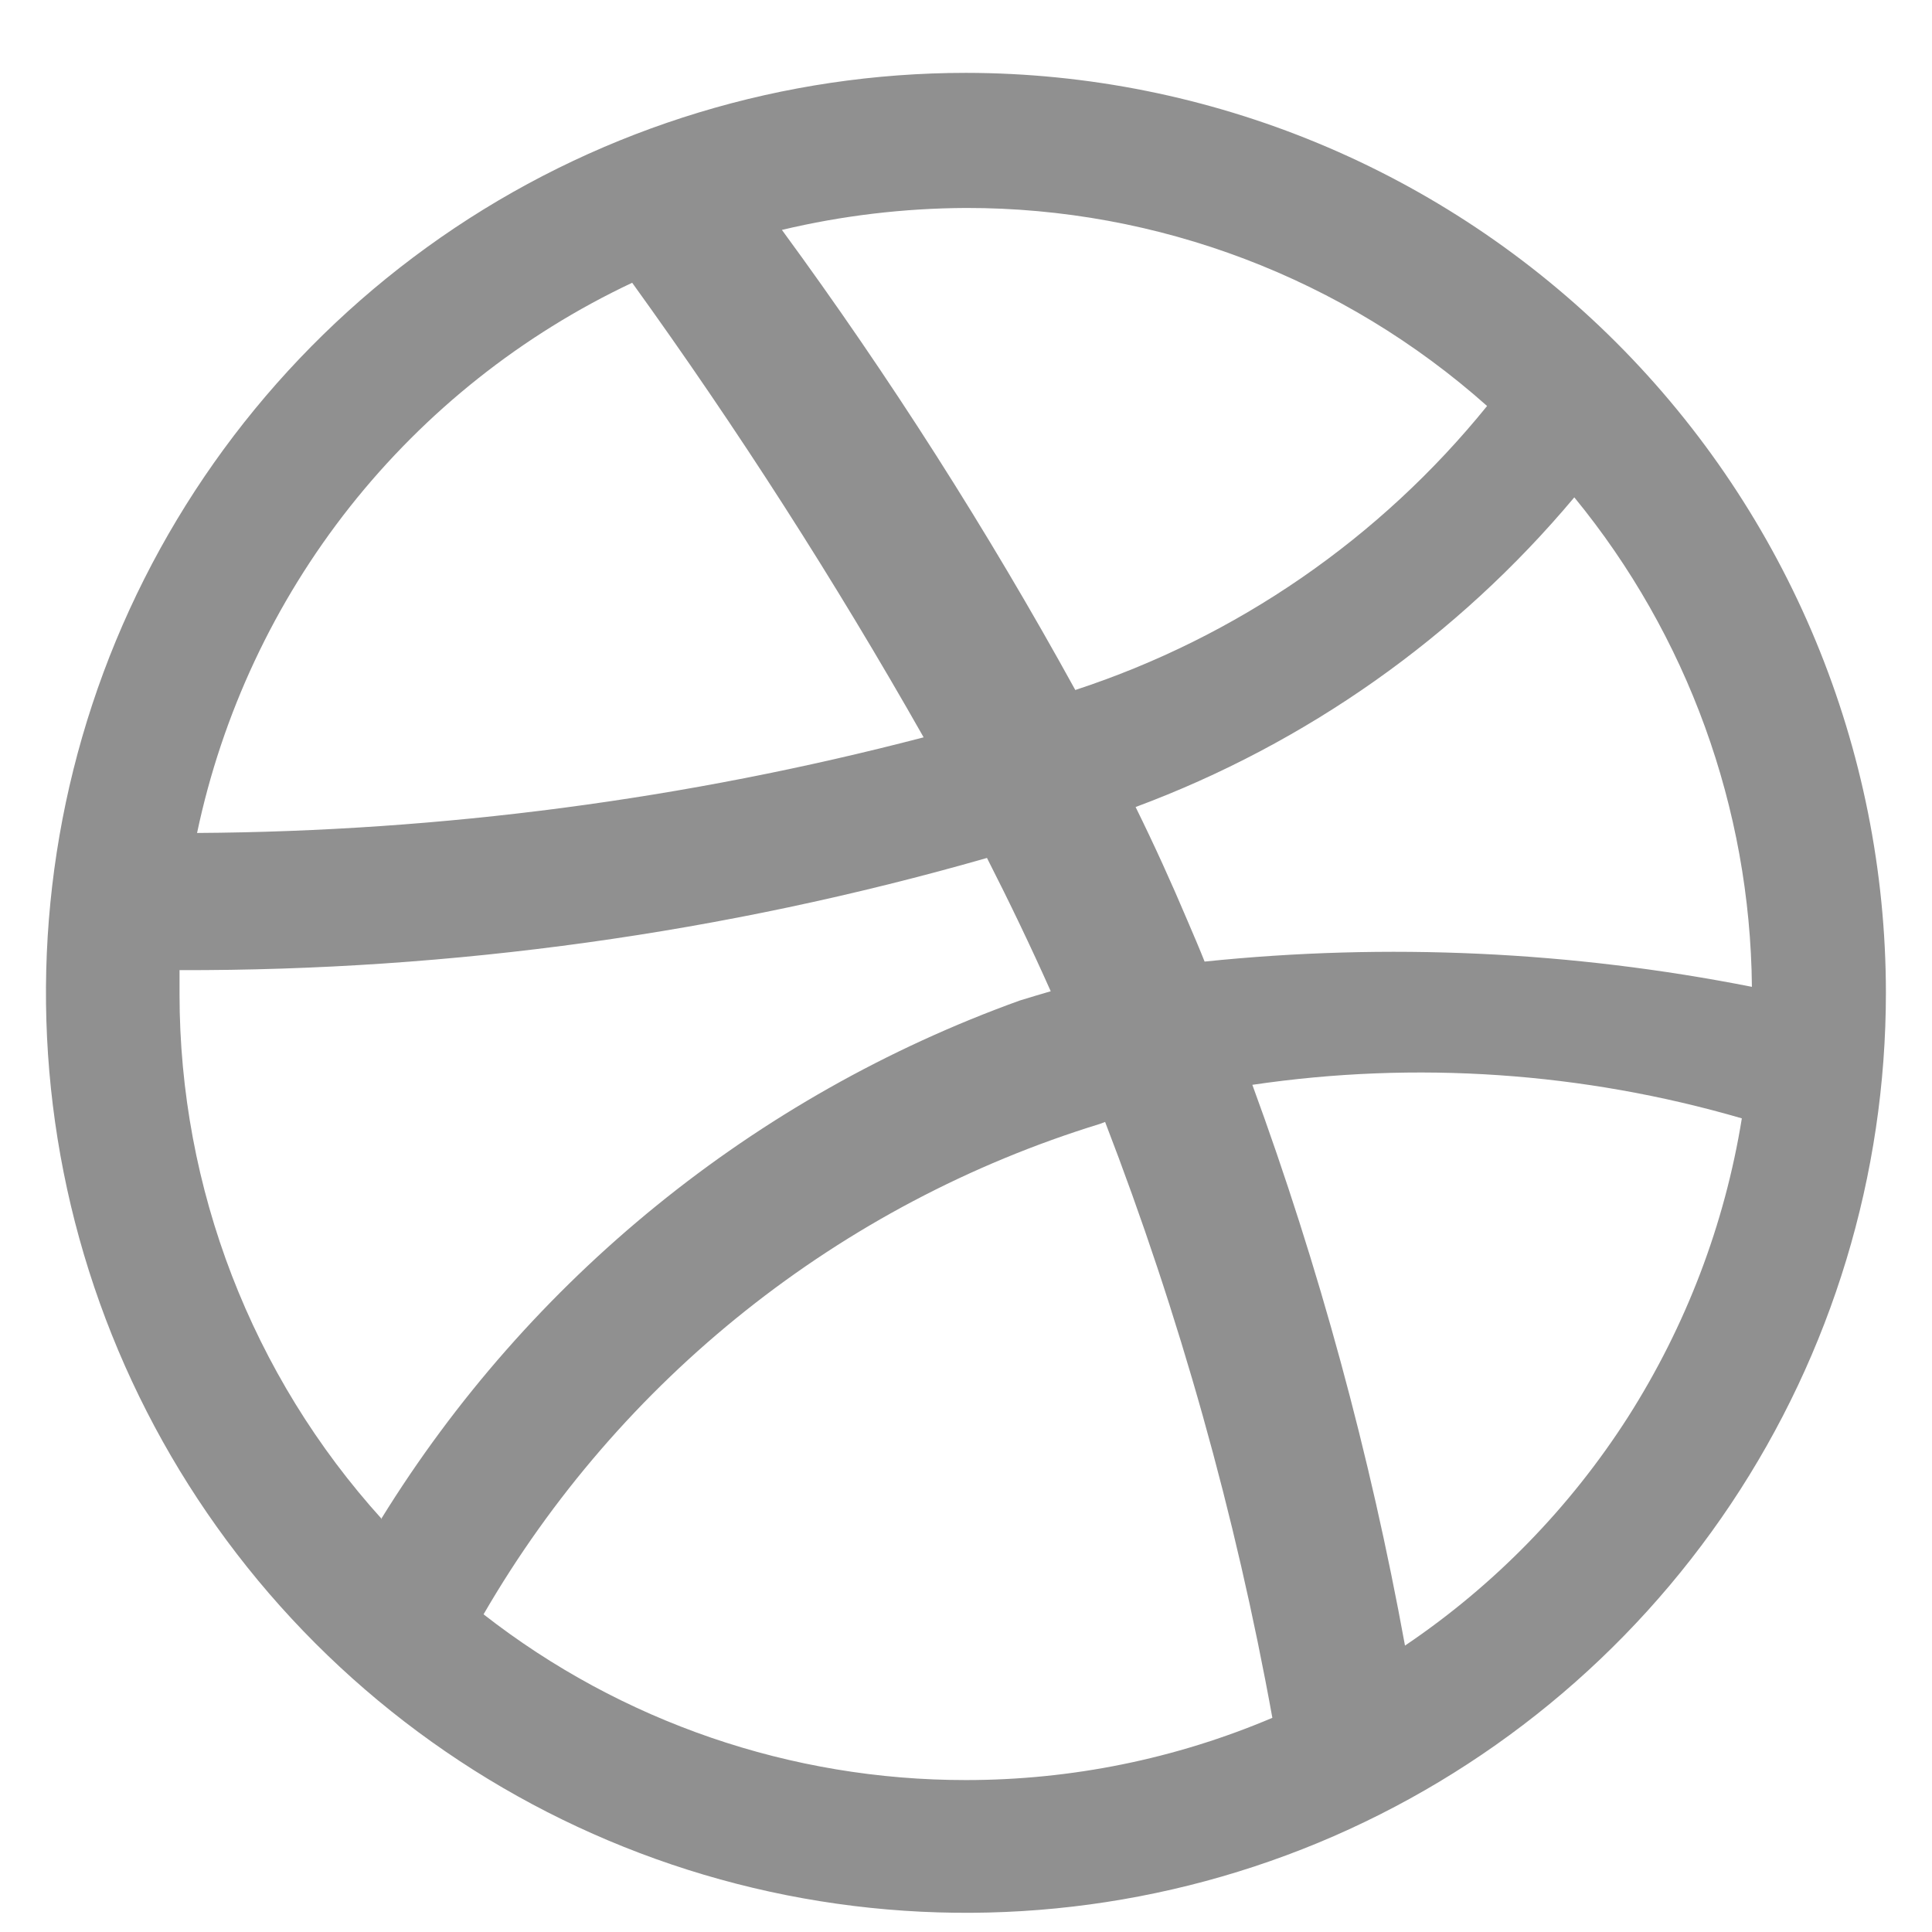 <svg width="14" height="14" viewBox="0 0 14 14" fill="none" xmlns="http://www.w3.org/2000/svg">
<path fill-rule="evenodd" clip-rule="evenodd" d="M7 0.528C5.681 0.528 4.392 0.919 3.296 1.651C2.2 2.384 1.345 3.425 0.84 4.643C0.336 5.861 0.204 7.202 0.461 8.495C0.718 9.788 1.353 10.976 2.286 11.909C3.218 12.841 4.406 13.476 5.699 13.733C6.992 13.99 8.333 13.858 9.551 13.354C10.769 12.849 11.81 11.995 12.543 10.898C13.275 9.802 13.666 8.513 13.666 7.194C13.665 5.427 12.962 3.732 11.712 2.482C10.462 1.233 8.767 0.53 7 0.528ZM11.408 3.604C12.229 4.605 12.683 5.856 12.695 7.151C11.389 6.893 10.053 6.831 8.729 6.968C8.69 6.869 8.648 6.773 8.606 6.674C8.488 6.395 8.363 6.12 8.229 5.848C9.466 5.388 10.561 4.615 11.408 3.604ZM5.666 1.666C6.103 1.562 6.551 1.509 7 1.507C8.392 1.505 9.736 2.016 10.776 2.942C10 3.901 8.964 4.616 7.792 5C7.156 3.844 6.446 2.73 5.666 1.666ZM1.428 6.036C1.61 5.173 1.989 4.364 2.536 3.672C3.084 2.98 3.783 2.425 4.581 2.049C5.344 3.107 6.049 4.207 6.693 5.343C4.973 5.792 3.204 6.025 1.426 6.036H1.428ZM2.768 11.009C1.824 9.967 1.301 8.611 1.301 7.205V7.03C3.28 7.035 5.25 6.762 7.152 6.217C7.314 6.535 7.47 6.86 7.614 7.183C7.537 7.205 7.463 7.228 7.39 7.25C5.467 7.943 3.836 9.268 2.762 11.007L2.768 11.009ZM7 12.899C5.733 12.9 4.503 12.478 3.504 11.698C4.492 9.993 6.087 8.723 7.971 8.144L8.008 8.13C8.547 9.528 8.953 10.974 9.22 12.448C8.518 12.746 7.763 12.899 7 12.899ZM10.181 11.924C9.929 10.541 9.559 9.181 9.075 7.861C10.261 7.686 11.471 7.769 12.622 8.104C12.498 8.873 12.217 9.609 11.798 10.267C11.378 10.924 10.828 11.488 10.182 11.924H10.181Z" fill="#909090"/>
</svg>
